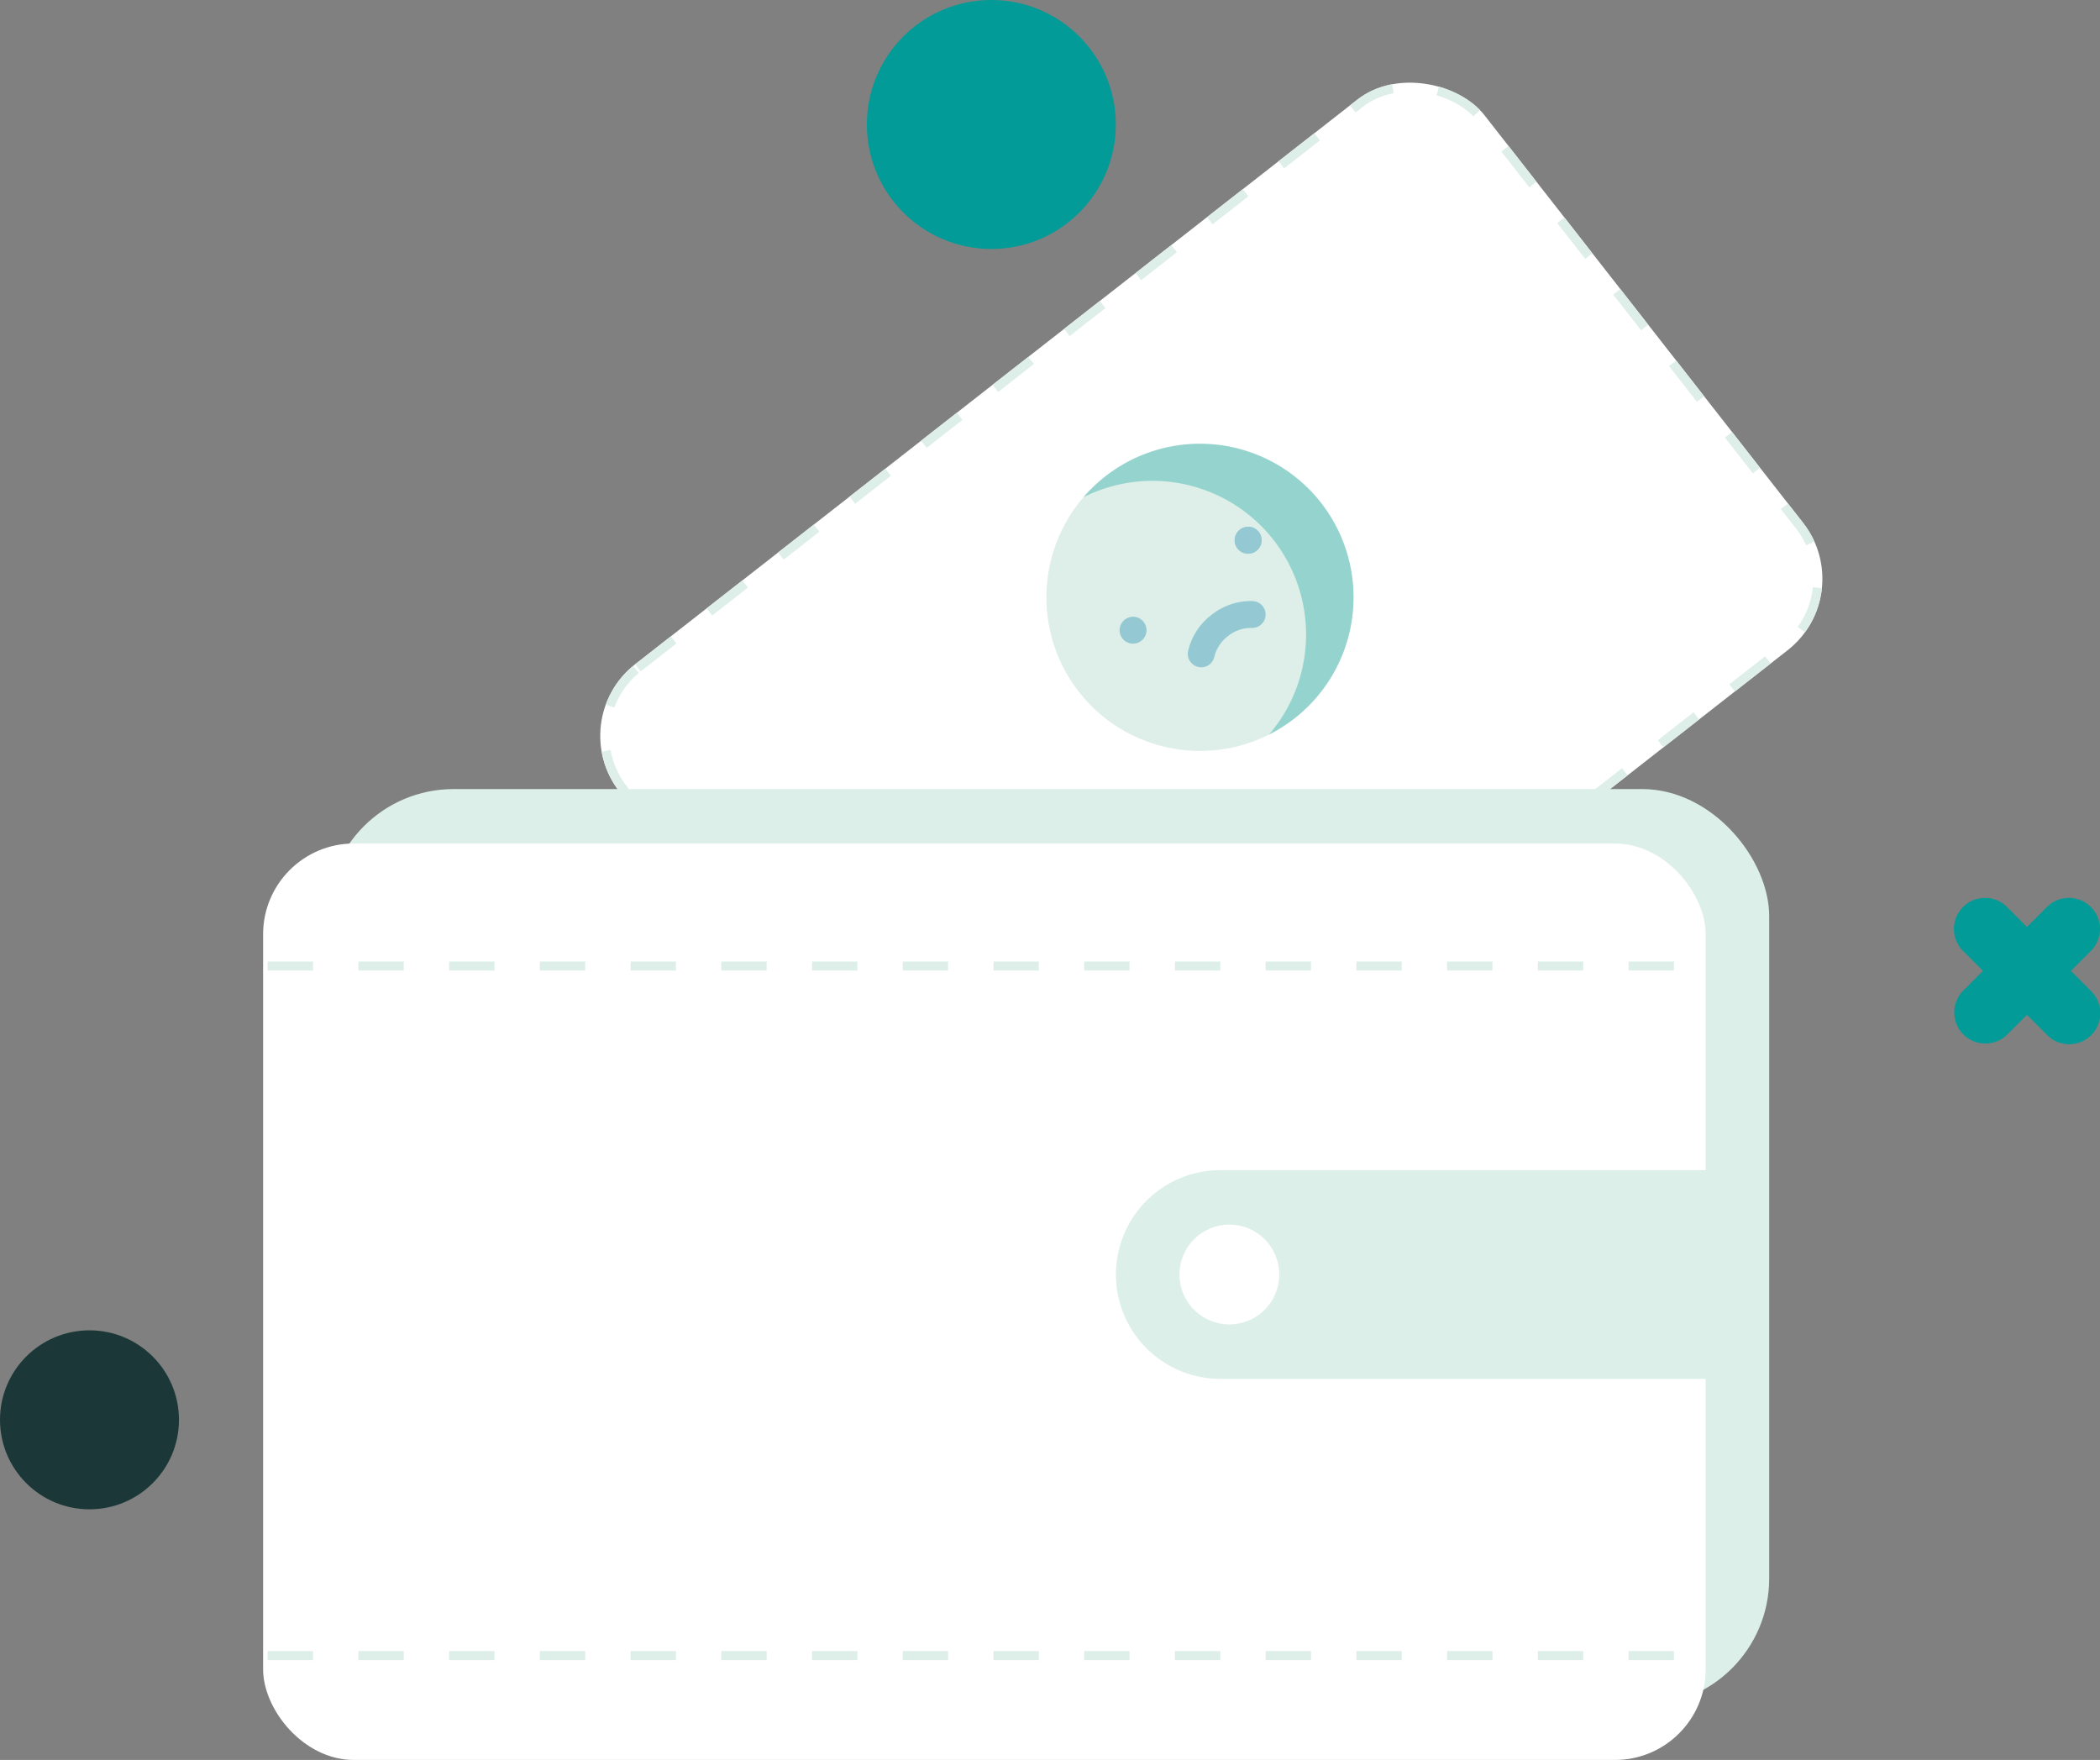 <svg xmlns="http://www.w3.org/2000/svg" width="231.462" height="193.961" viewBox="0 0 231.462 193.961">
  <rect x="0" y="0" width="231.462" height="193.961" fill="#808080" stroke="none"/>
  <g id="Empty_Payments" data-name="Empty Payments" transform="translate(-49.83 -35.449)">
    <g id="Group_15763" data-name="Group 15763" transform="translate(58.83 0)">
      <g id="Group_15761" data-name="Group 15761" transform="translate(-9 182.06)">
        <circle id="Ellipse_1347" data-name="Ellipse 1347" cx="9.863" cy="9.863" r="9.863" transform="translate(0 0.001)" fill="#1c3737"/>
      </g>
      <g id="Group_15762" data-name="Group 15762" transform="translate(49.963)">
        <path id="Path_32568" data-name="Path 32568" d="M430.292,22.272l2.2-2.2a3.425,3.425,0,0,0-4.844-4.844l-2.2,2.2-2.2-2.2A3.425,3.425,0,1,0,418.4,20.07l2.2,2.2-2.2,2.2a3.426,3.426,0,0,0,4.845,4.844l2.2-2.2,2.2,2.2a3.426,3.426,0,1,0,4.845-4.844Z" transform="translate(-260.998 120.178)" fill="#029b97"/>
      </g>
    </g>
    <g id="Group_15764" data-name="Group 15764" transform="translate(145.375 35.449)">
      <circle id="Ellipse_1348" data-name="Ellipse 1348" cx="13.72" cy="13.72" r="13.72" fill="#029b97"/>
    </g>
    <g id="Rectangle_2821" data-name="Rectangle 2821" transform="matrix(0.788, -0.616, 0.616, 0.788, 111.952, 114.818)" fill="#fff" stroke="#ddefe8" stroke-width="1" stroke-dasharray="5">
      <rect width="121" height="77" rx="10" stroke="none"/>
      <rect x="0.5" y="0.5" width="120" height="76" rx="9.5" fill="none"/>
    </g>
    <g id="Group_15774" data-name="Group 15774">
      <rect id="Rectangle_2822" data-name="Rectangle 2822" width="159" height="101" rx="14" transform="translate(85.83 122.41)" fill="#ddefe9"/>
      <rect id="Rectangle_2786" data-name="Rectangle 2786" width="159" height="101" rx="10" transform="translate(78.83 128.41)" fill="#fff"/>
      <line id="Line_151" data-name="Line 151" x2="159.118" transform="translate(79.33 141.91)" fill="none" stroke="#ddefe8" stroke-width="1" stroke-dasharray="5"/>
      <line id="Line_152" data-name="Line 152" x2="159.118" transform="translate(79.33 217.91)" fill="none" stroke="#ddefe8" stroke-width="1" stroke-dasharray="5"/>
      <g id="Group_15773" data-name="Group 15773">
        <path id="Rectangle_2820" data-name="Rectangle 2820" d="M11.5,0H67a0,0,0,0,1,0,0V23a0,0,0,0,1,0,0H11.5A11.5,11.5,0,0,1,0,11.5v0A11.5,11.5,0,0,1,11.5,0Z" transform="translate(172.83 164.41)" fill="#ddefe9"/>
        <circle id="Ellipse_1387" data-name="Ellipse 1387" cx="5.5" cy="5.5" r="5.5" transform="translate(179.83 170.41)" fill="#fff"/>
      </g>
    </g>
    <g id="Group_15759" data-name="Group 15759" transform="matrix(0.788, -0.616, 0.616, 0.788, 158.329, 98.367)">
      <circle id="Ellipse_1346" data-name="Ellipse 1346" cx="16.926" cy="16.926" r="16.926" fill="#ddefe8"/>
      <path id="Path_32557" data-name="Path 32557" d="M260.1,260.741a16.936,16.936,0,0,1-20.246,16.6,16.93,16.93,0,0,0,0-33.2,16.936,16.936,0,0,1,20.246,16.6Z" transform="translate(-226.252 -243.815)" fill="#029b97" opacity="0.33"/>
      <g id="Group_15758" data-name="Group 15758" transform="translate(7.395 13.759)">
        <path id="Path_32558" data-name="Path 32558" d="M238.615,346.962a1.475,1.475,0,0,1-.96-.354,4.061,4.061,0,0,0-2.6-.9h-.014a4.058,4.058,0,0,0-2.591.881,1.48,1.48,0,0,1-1.908-2.262,6.959,6.959,0,0,1,4.5-1.578h.023a6.962,6.962,0,0,1,4.511,1.605,1.48,1.48,0,0,1-.962,2.605Z" transform="translate(-225.719 -337.277)" fill="#94c9d3"/>
        <g id="Group_15757" data-name="Group 15757">
          <g id="Group_15755" data-name="Group 15755" transform="translate(16.103)">
            <path id="Path_32559" data-name="Path 32559" d="M292.228,317.548h-.008a1.48,1.48,0,0,1-.01-2.96h.026a1.48,1.48,0,0,1-.008,2.96Z" transform="translate(-290.74 -314.588)" fill="#94c9d3"/>
          </g>
          <g id="Group_15756" data-name="Group 15756" transform="translate(0 0)">
            <path id="Path_32560" data-name="Path 32560" d="M209.4,317.548a1.48,1.48,0,0,1-.017-2.96h.017a1.48,1.48,0,0,1,0,2.96Z" transform="translate(-207.907 -314.589)" fill="#94c9d3"/>
            <path id="Path_32561" data-name="Path 32561" d="M292.218,317.548a1.48,1.48,0,0,1-.017-2.96h.017a1.48,1.48,0,0,1,0,2.96Z" transform="translate(-274.629 -314.589)" fill="#94c9d3"/>
          </g>
        </g>
      </g>
    </g>
  </g>
</svg>
